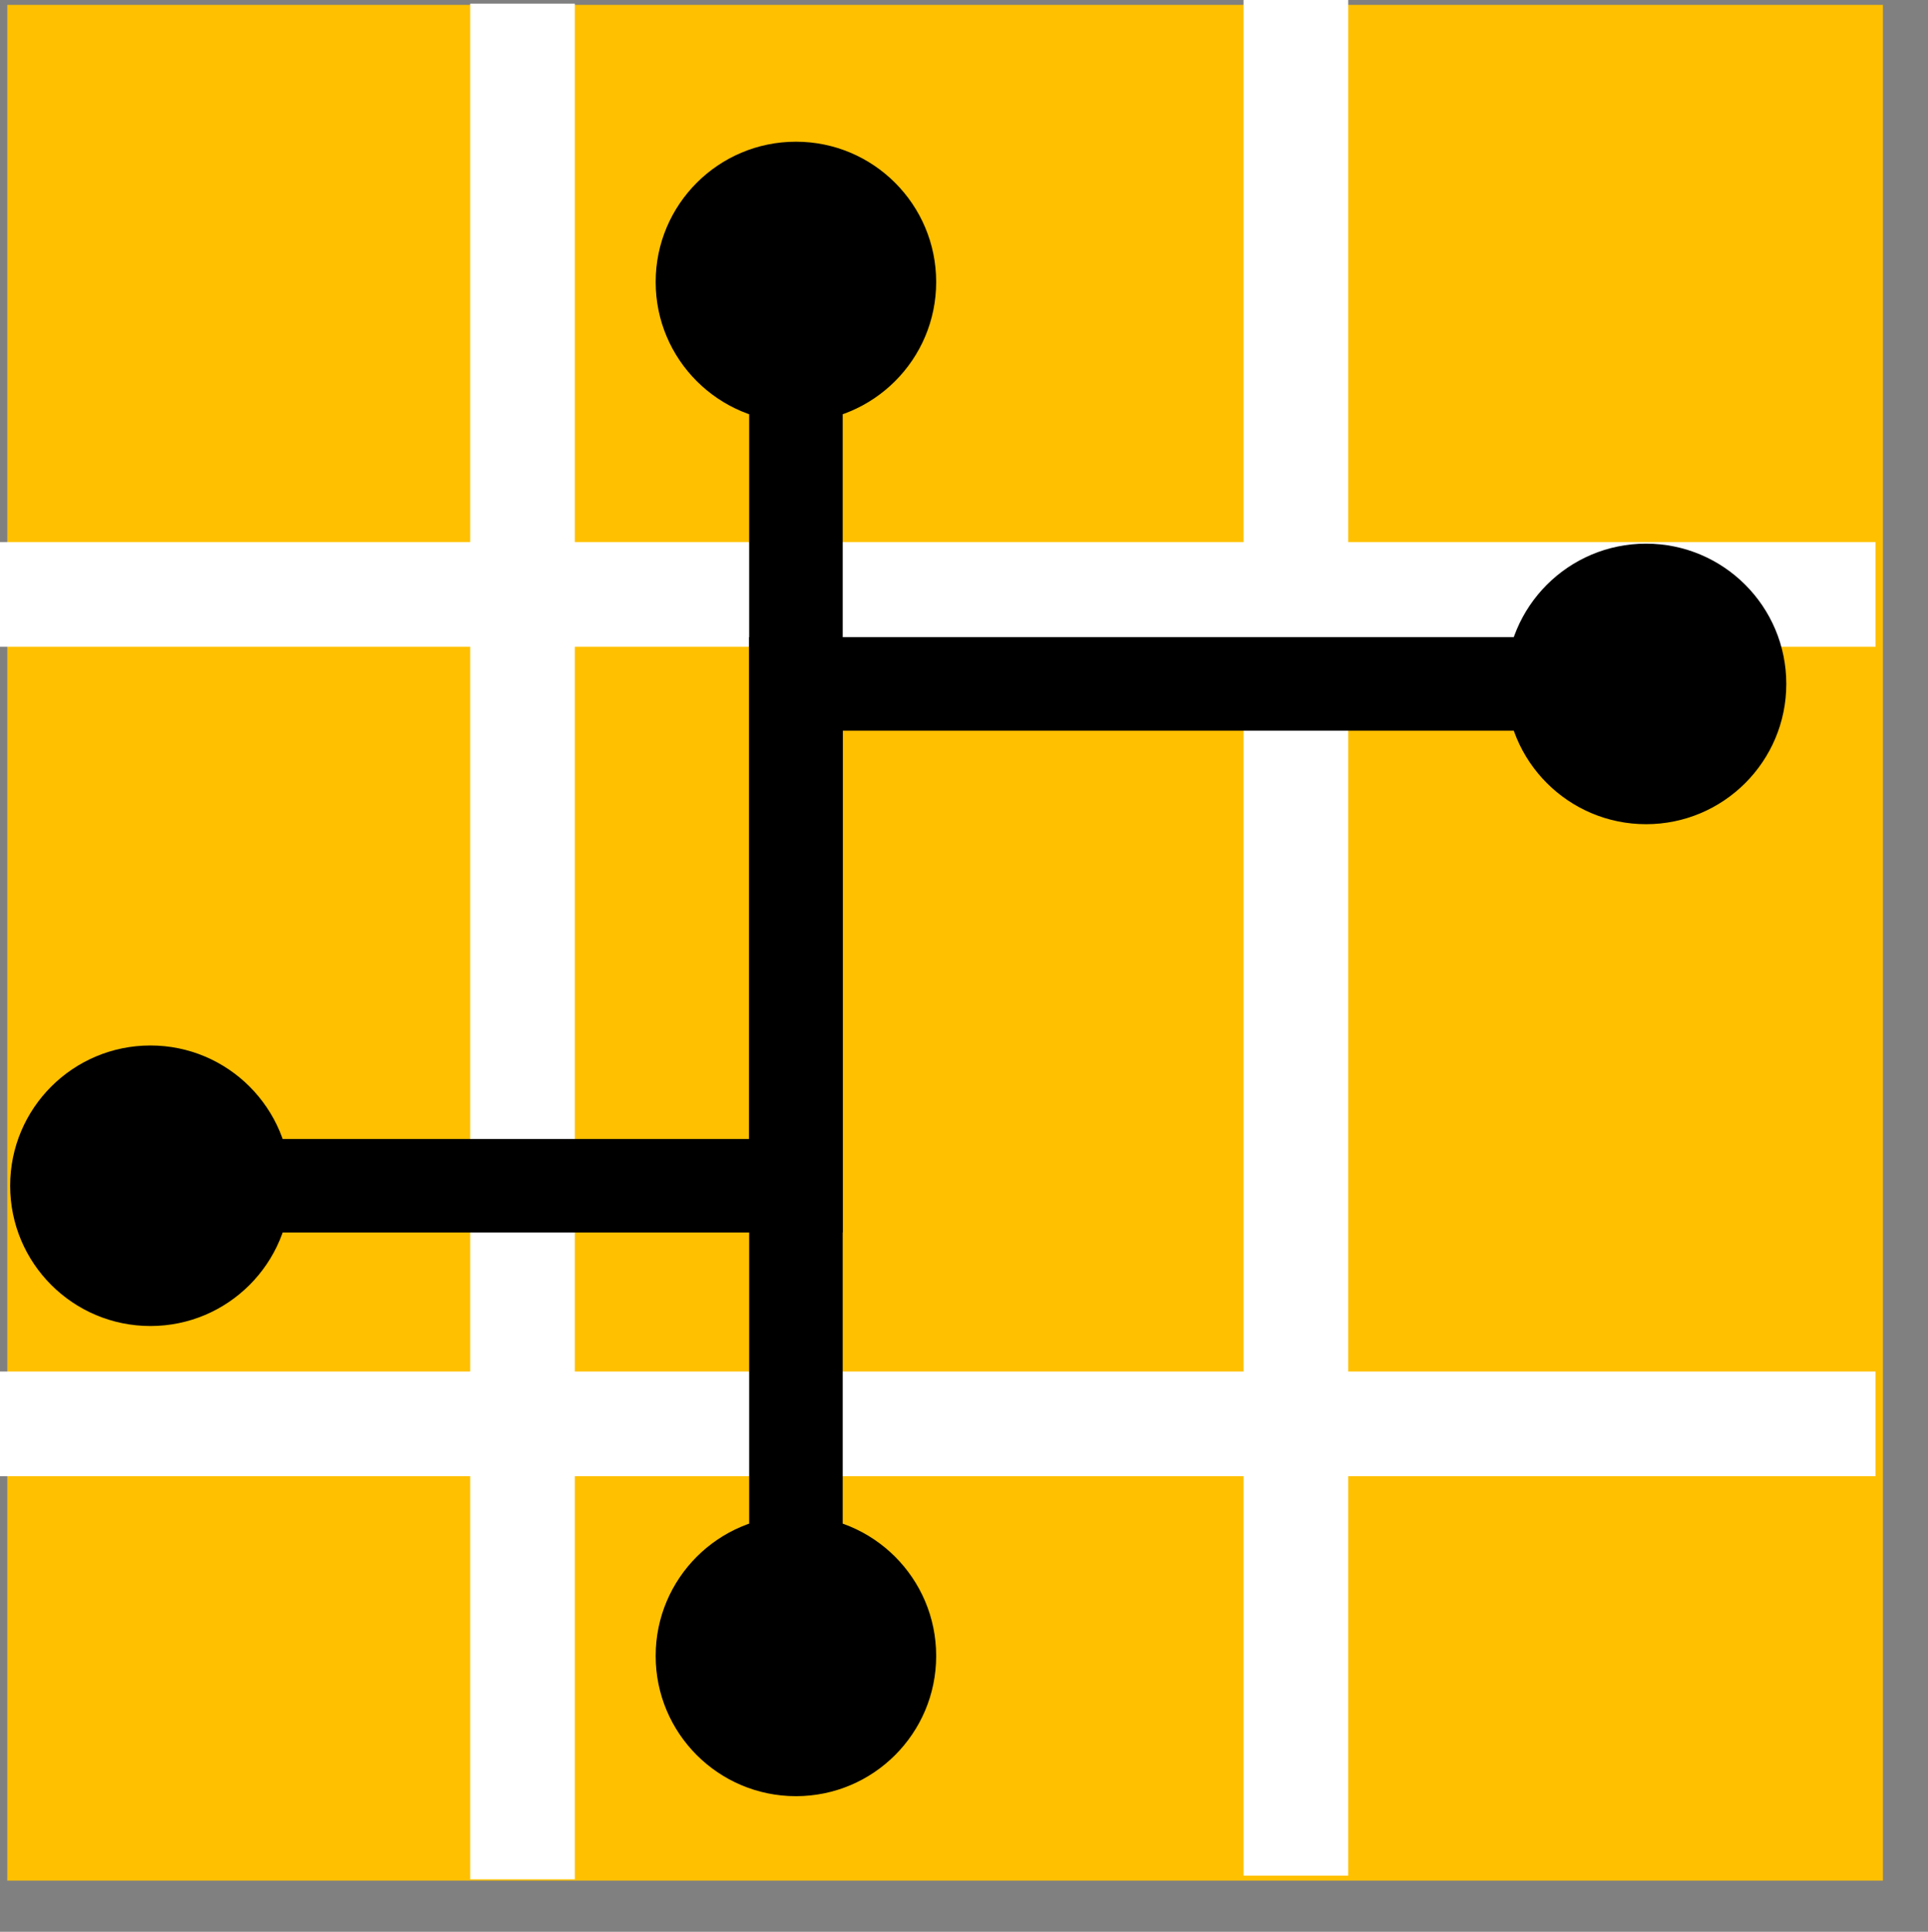 <svg width="1583" height="1586" xmlns="http://www.w3.org/2000/svg" xmlns:xlink="http://www.w3.org/1999/xlink" xml:space="preserve" overflow="hidden"><rect width="100%" height="100%" fill="#808080" stroke="none"/><defs><clipPath id="clip0"><rect x="2575" y="893" width="1583" height="1586"/></clipPath></defs><g clip-path="url(#clip0)" transform="translate(-2575 -893)"><rect x="2581" y="897" width="1540" height="1540" fill="#FFC000"/><path d="M2575 2062 4114.89 2062" stroke="#FFFFFF" stroke-width="85.938" stroke-miterlimit="8" fill="none" fill-rule="evenodd"/><path d="M2575 1381 4114.89 1381" stroke="#FFFFFF" stroke-width="85.938" stroke-miterlimit="8" fill="none" fill-rule="evenodd"/><path d="M3004 896 3004 2435.89" stroke="#FFFFFF" stroke-width="85.938" stroke-miterlimit="8" fill="none" fill-rule="evenodd"/><path d="M3639 893 3639 2432.89" stroke="#FFFFFF" stroke-width="85.938" stroke-miterlimit="8" fill="none" fill-rule="evenodd"/><path d="M3190.11 2252.5 3190.11 1416.11 3926.5 1416.11 3926.5 1492.89 3228.5 1492.89 3266.89 1454.5 3266.89 2252.5ZM3343.66 2252.5C3343.66 2316.1 3292.1 2367.66 3228.5 2367.66 3164.9 2367.66 3113.34 2316.1 3113.34 2252.5 3113.34 2188.9 3164.9 2137.34 3228.5 2137.34 3292.1 2137.34 3343.66 2188.9 3343.66 2252.5ZM3926.5 1339.34C3990.1 1339.34 4041.66 1390.9 4041.66 1454.5 4041.66 1518.1 3990.1 1569.66 3926.5 1569.66 3862.9 1569.66 3811.34 1518.1 3811.34 1454.5 3811.34 1390.9 3862.9 1339.34 3926.5 1339.34Z"/><path d="M3266.89 1124.5 3266.89 1904.89 2698.5 1904.89 2698.5 1828.11 3228.5 1828.11 3190.11 1866.5 3190.11 1124.5ZM3113.34 1124.5C3113.34 1060.9 3164.9 1009.34 3228.5 1009.34 3292.1 1009.34 3343.66 1060.9 3343.66 1124.5 3343.66 1188.1 3292.1 1239.66 3228.5 1239.66 3164.9 1239.66 3113.34 1188.1 3113.34 1124.5ZM2698.5 1981.66C2634.9 1981.66 2583.34 1930.1 2583.34 1866.5 2583.34 1802.9 2634.9 1751.34 2698.5 1751.34 2762.1 1751.34 2813.66 1802.9 2813.66 1866.5 2813.66 1930.1 2762.1 1981.66 2698.5 1981.66Z"/></g></svg>